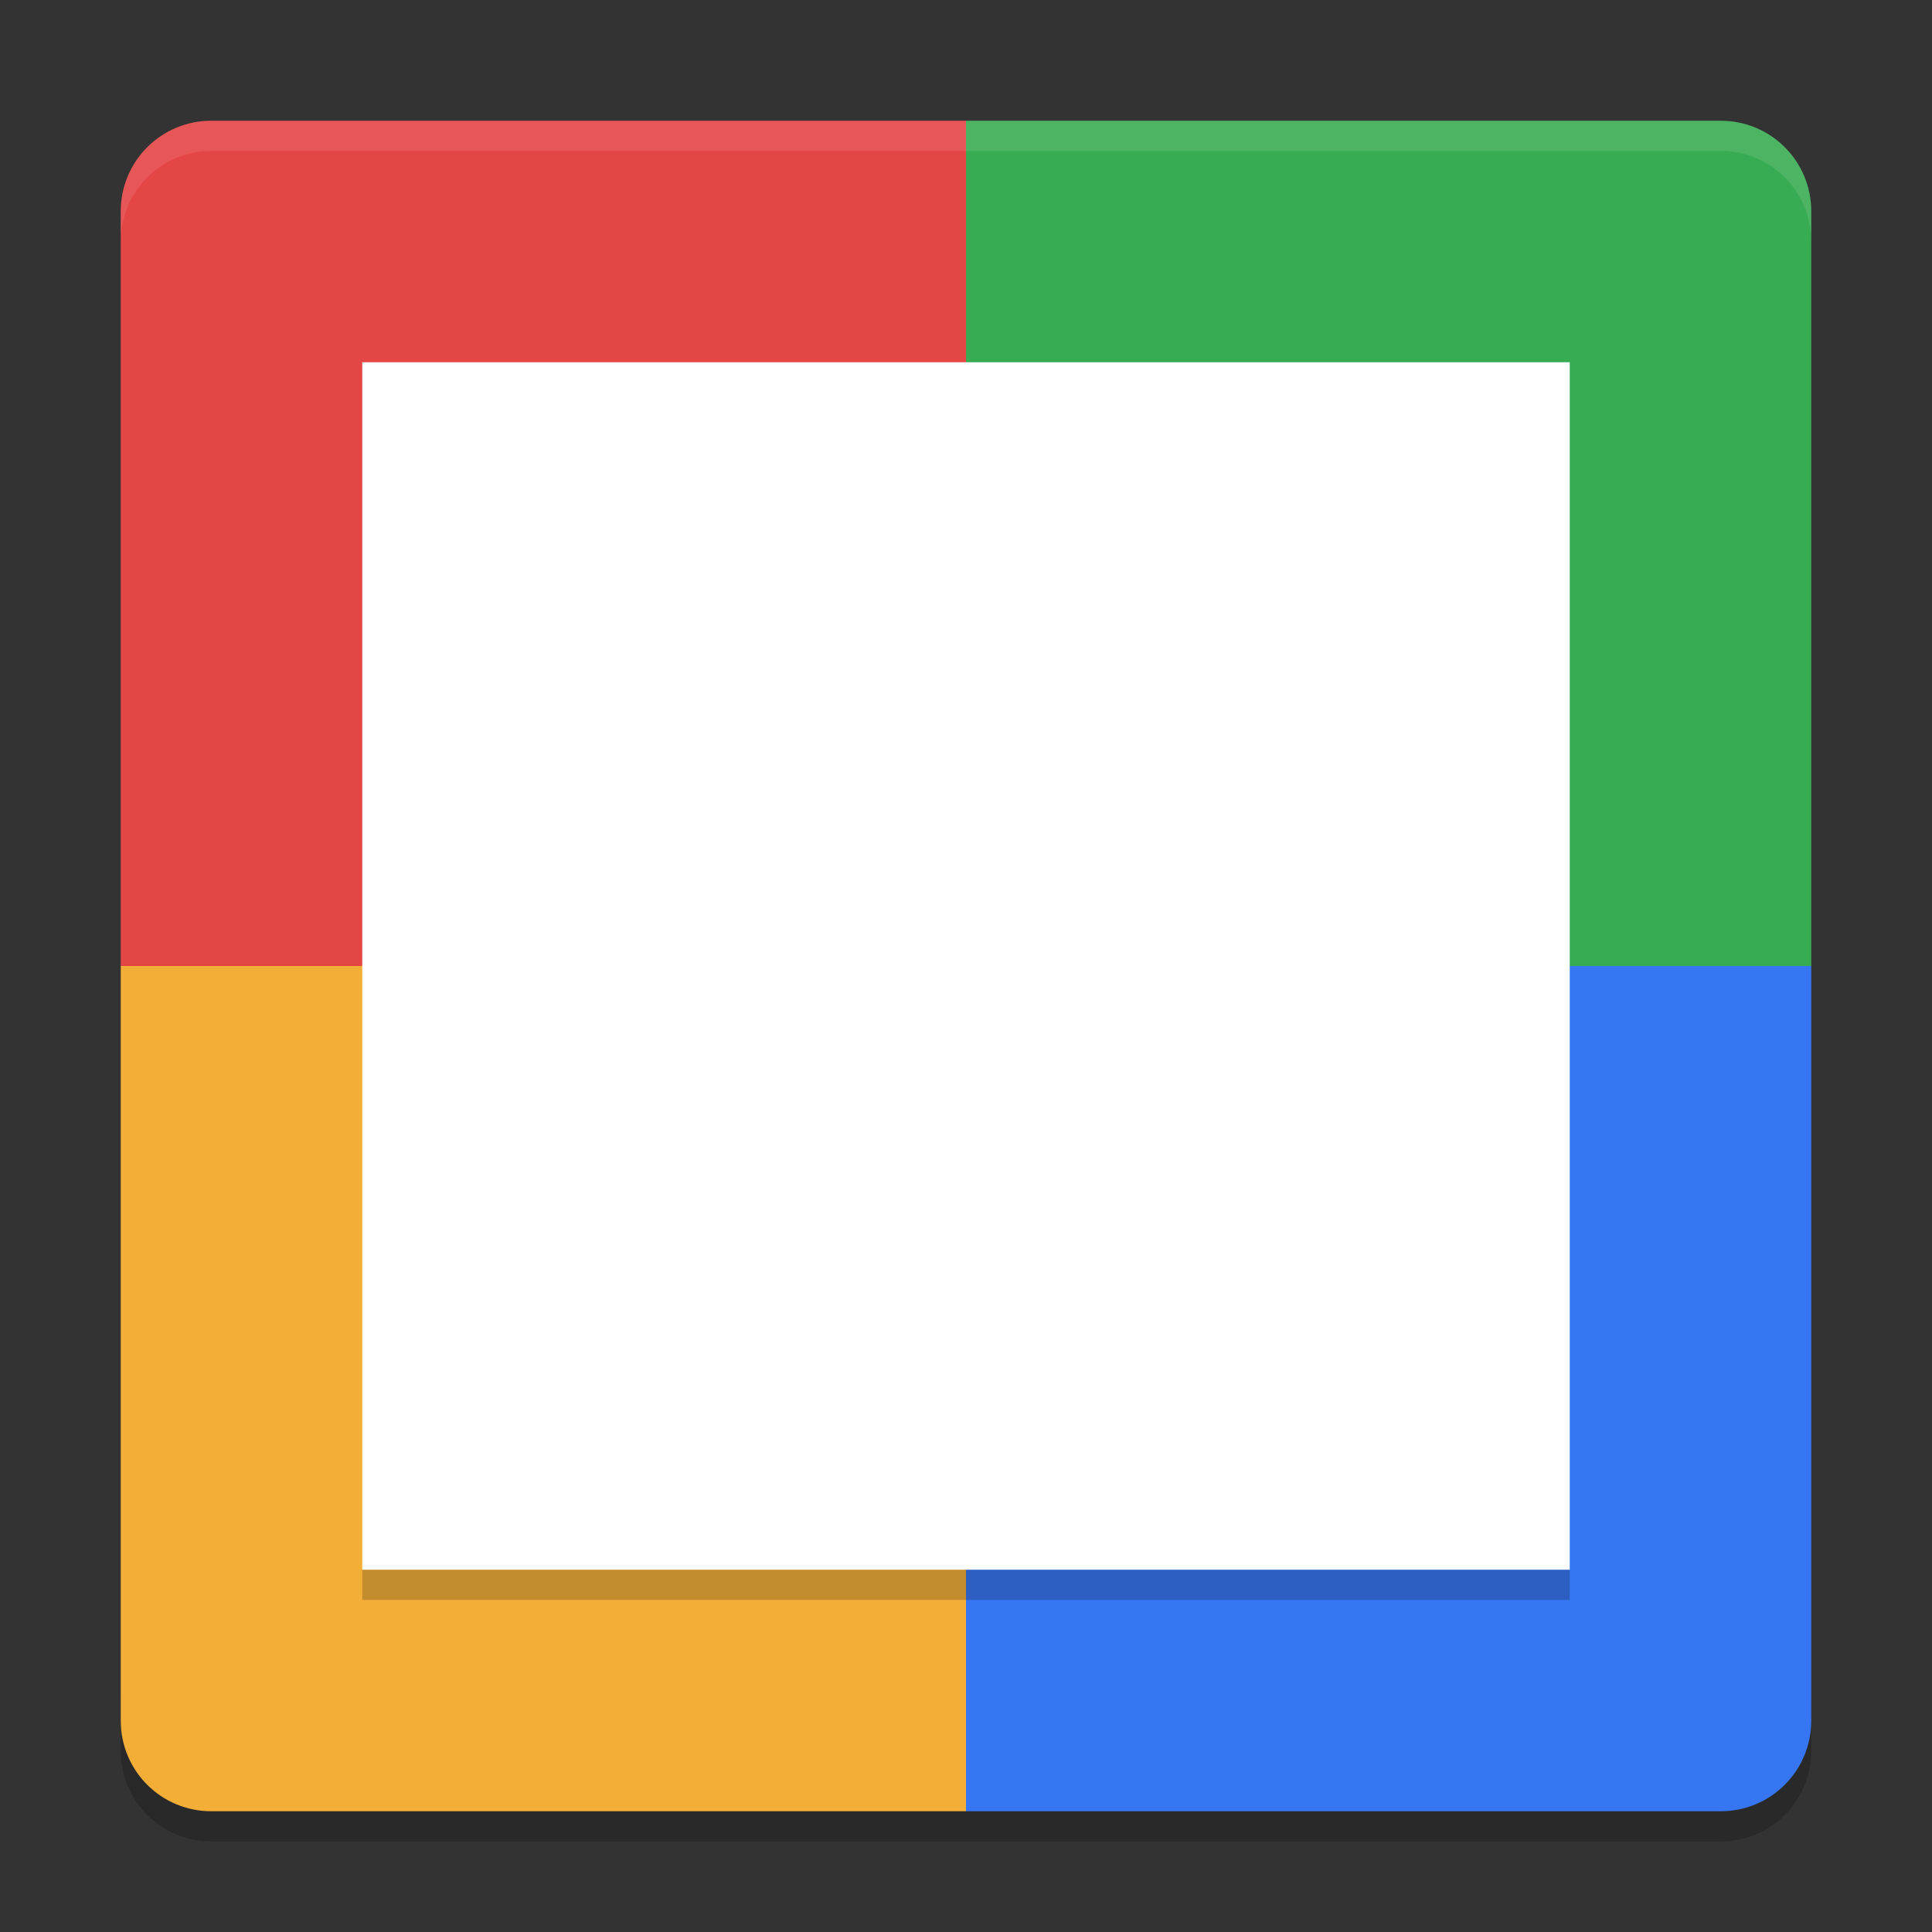 <svg xmlns="http://www.w3.org/2000/svg" width="64" height="64" version="1">
 <rect width="100%" height="100%" fill="#333333" stroke="none"/>
 <path style="opacity:0.2" d="m 4,56 v 2 c 0,1.662 1.338,3 3,3 h 50 c 1.662,0 3,-1.338 3,-3 v -2 c 0,1.662 -1.338,3 -3,3 H 7 C 5.338,59 4,57.662 4,56 Z"/>
 <path style="fill:#e44545" d="M 32,4 H 7 C 5.338,4 4,5.338 4,7 v 25 h 28 z"/>
 <path style="fill:#38ac52" d="m 32,4 h 25 c 1.662,0 3,1.338 3,3 V 32 H 32 Z"/>
 <path style="fill:#f2ae37" d="M 32,60 H 7 C 5.338,60 4,58.662 4,57 V 32 h 28 z"/>
 <path style="fill:#3776f2" d="m 32,60 h 25 c 1.662,0 3,-1.338 3,-3 V 32 H 32 Z"/>
 <path style="opacity:0.1;fill:#ffffff" d="M 7,4 C 5.338,4 4,5.338 4,7 V 8 C 4,6.338 5.338,5 7,5 h 50 c 1.662,0 3,1.338 3,3 V 7 C 60,5.338 58.662,4 57,4 Z"/>
 <rect style="fill:#ffffff" width="40" height="40" x="12" y="12"/>
 <rect style="opacity:0.2;fill:#090909" width="40" height="1" x="12" y="52"/>
</svg>
